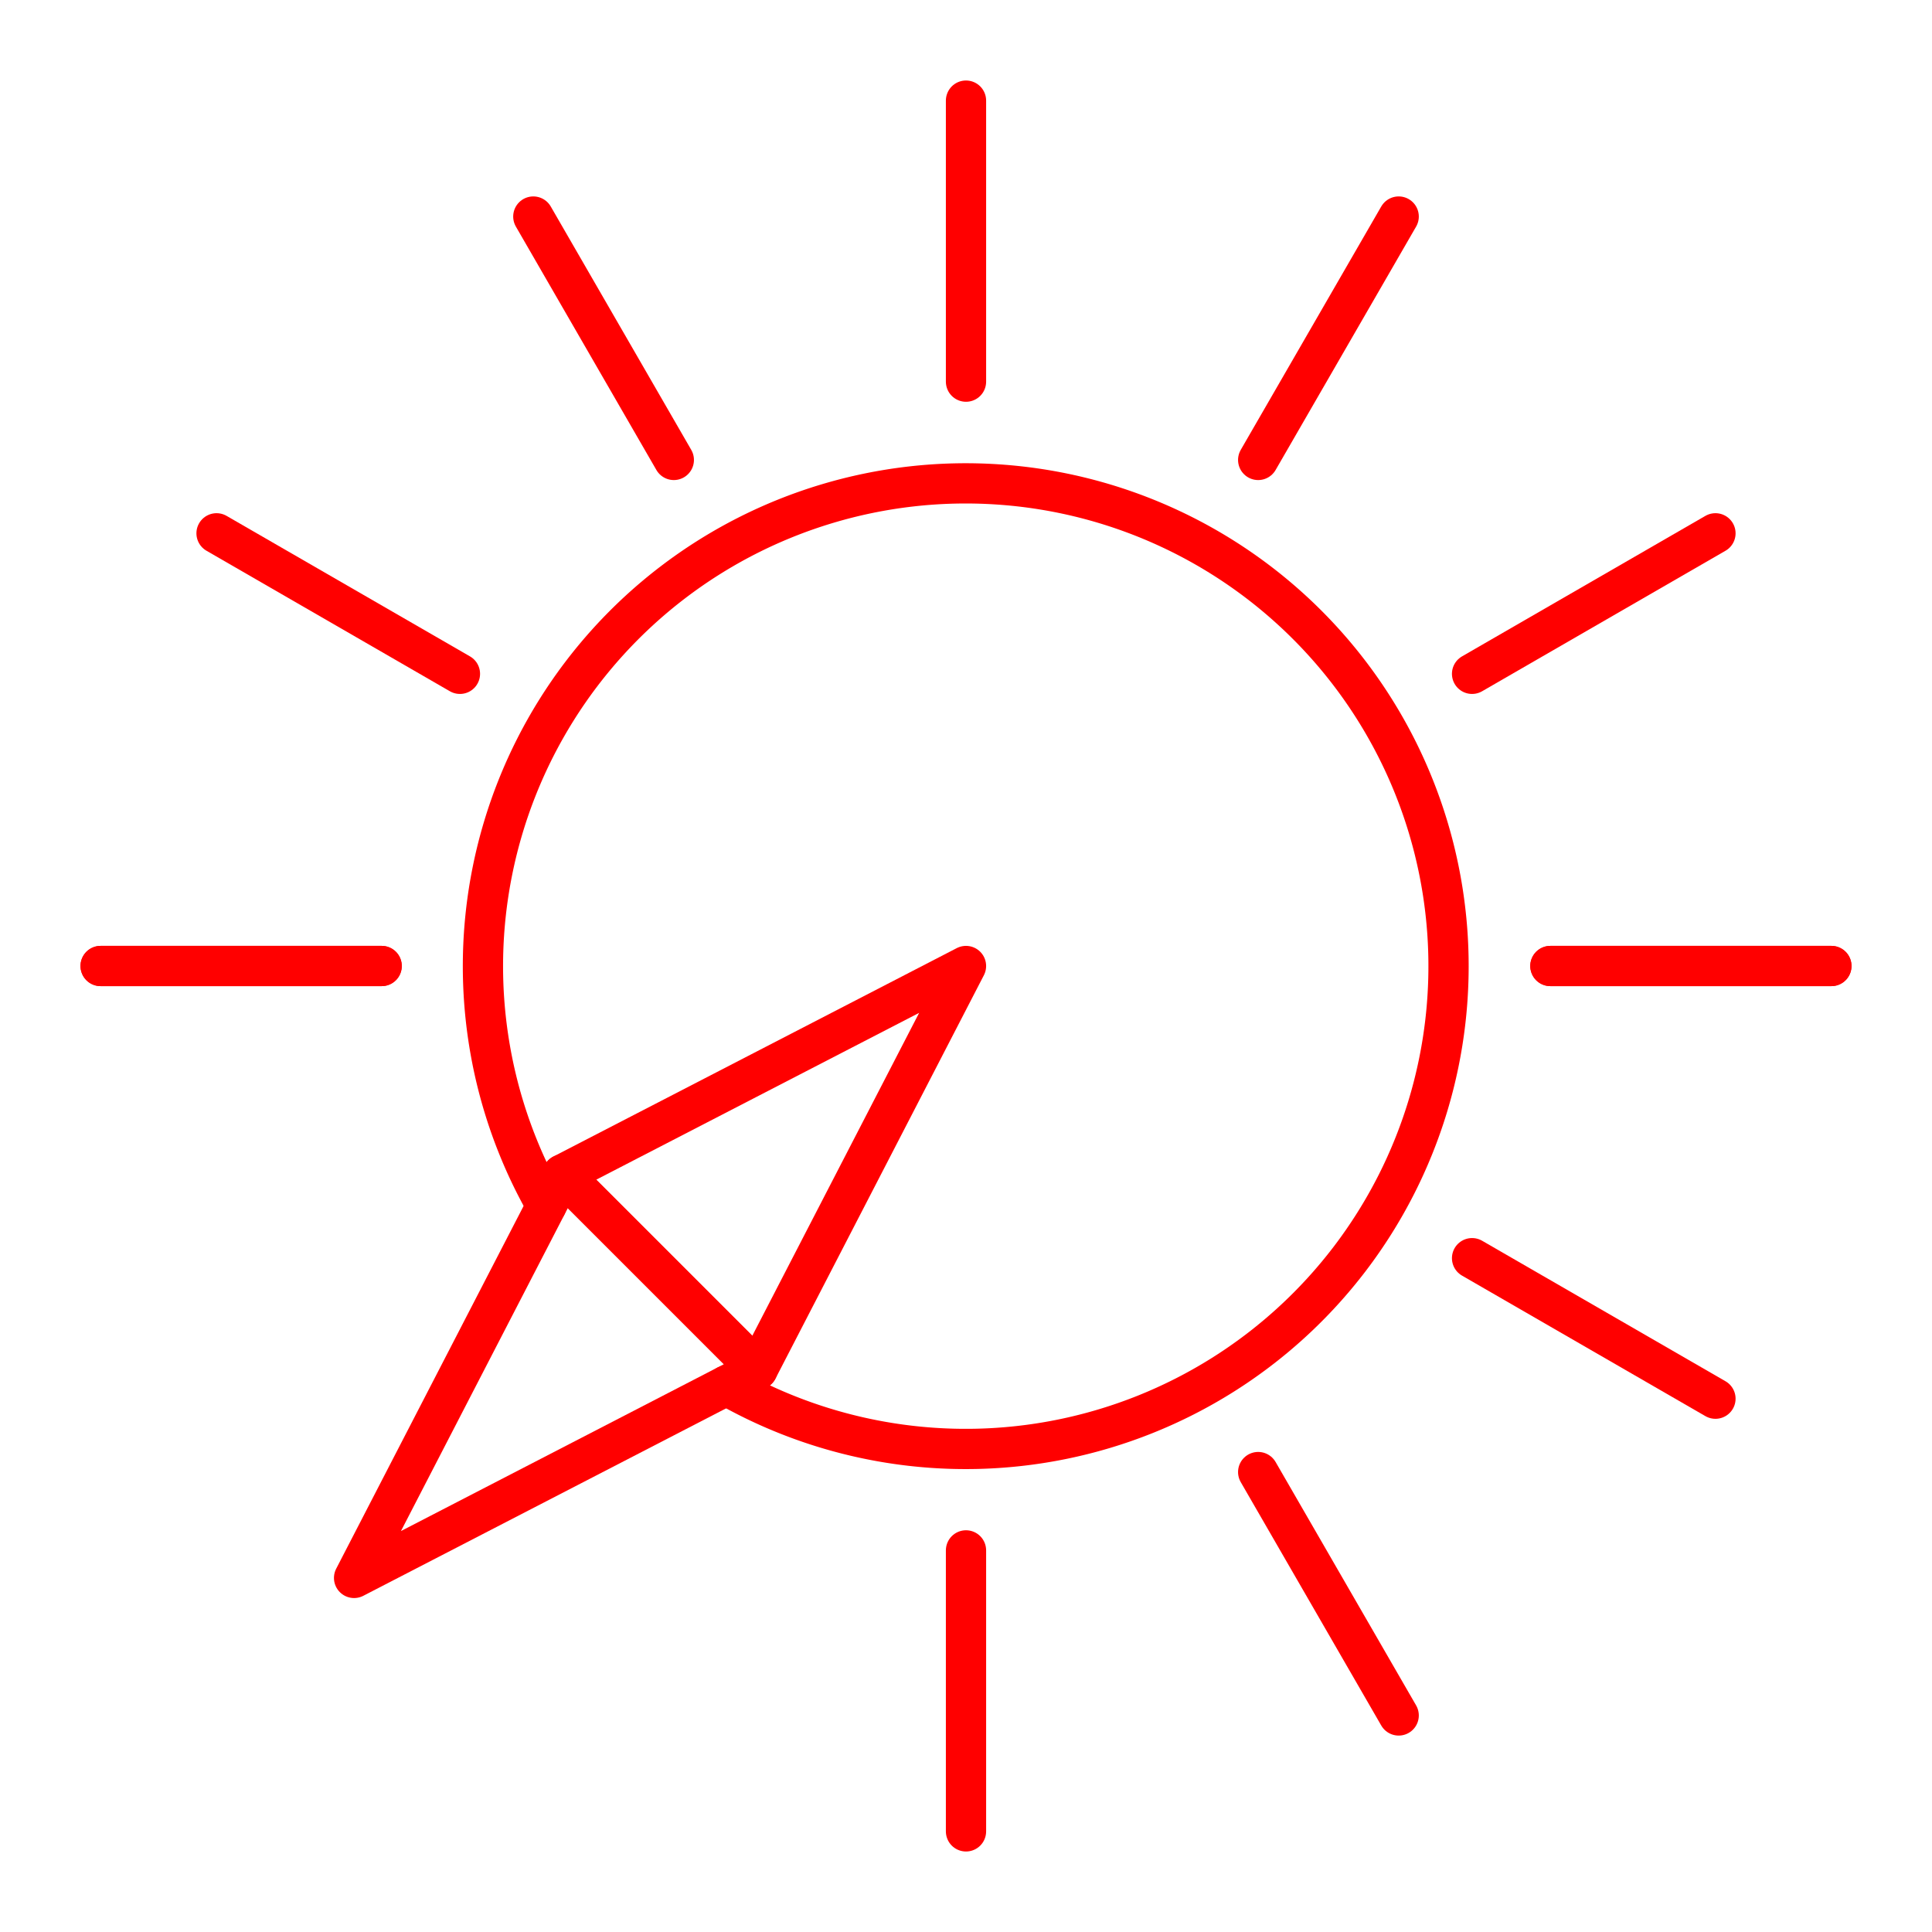 <svg xmlns="http://www.w3.org/2000/svg" viewBox="0 0 48 48"><defs><style>.a{fill:none;stroke:#FF0000;stroke-linecap:round;stroke-linejoin:round;}</style></defs><path class="a" d="M18.05,34.423A11.995,11.995,0,1,0,13.576,29.95"/><polygon class="a" points="24 24 13.976 29.179 18.821 34.024 24 24"/><polygon class="a" points="8.797 39.203 18.821 34.024 13.976 29.179 8.797 39.203"/><line class="a" x1="24" y1="9.482" x2="24" y2="2.5"/><line class="a" x1="24" y1="45.5" x2="24" y2="38.519"/><line class="a" x1="16.741" y1="11.427" x2="13.25" y2="5.38"/><line class="a" x1="34.75" y1="42.62" x2="31.259" y2="36.573"/><line class="a" x1="11.427" y1="16.741" x2="5.38" y2="13.25"/><line class="a" x1="42.62" y1="34.75" x2="36.573" y2="31.259"/><line class="a" x1="9.482" y1="24" x2="2.5" y2="24"/><line class="a" x1="45.5" y1="24" x2="38.519" y2="24"/><line class="a" x1="42.62" y1="13.25" x2="36.573" y2="16.741"/><line class="a" x1="34.75" y1="5.38" x2="31.259" y2="11.427"/><line class="a" x1="38.519" y1="24" x2="45.5" y2="24"/><line class="a" x1="2.5" y1="24" x2="9.482" y2="24"/></svg>